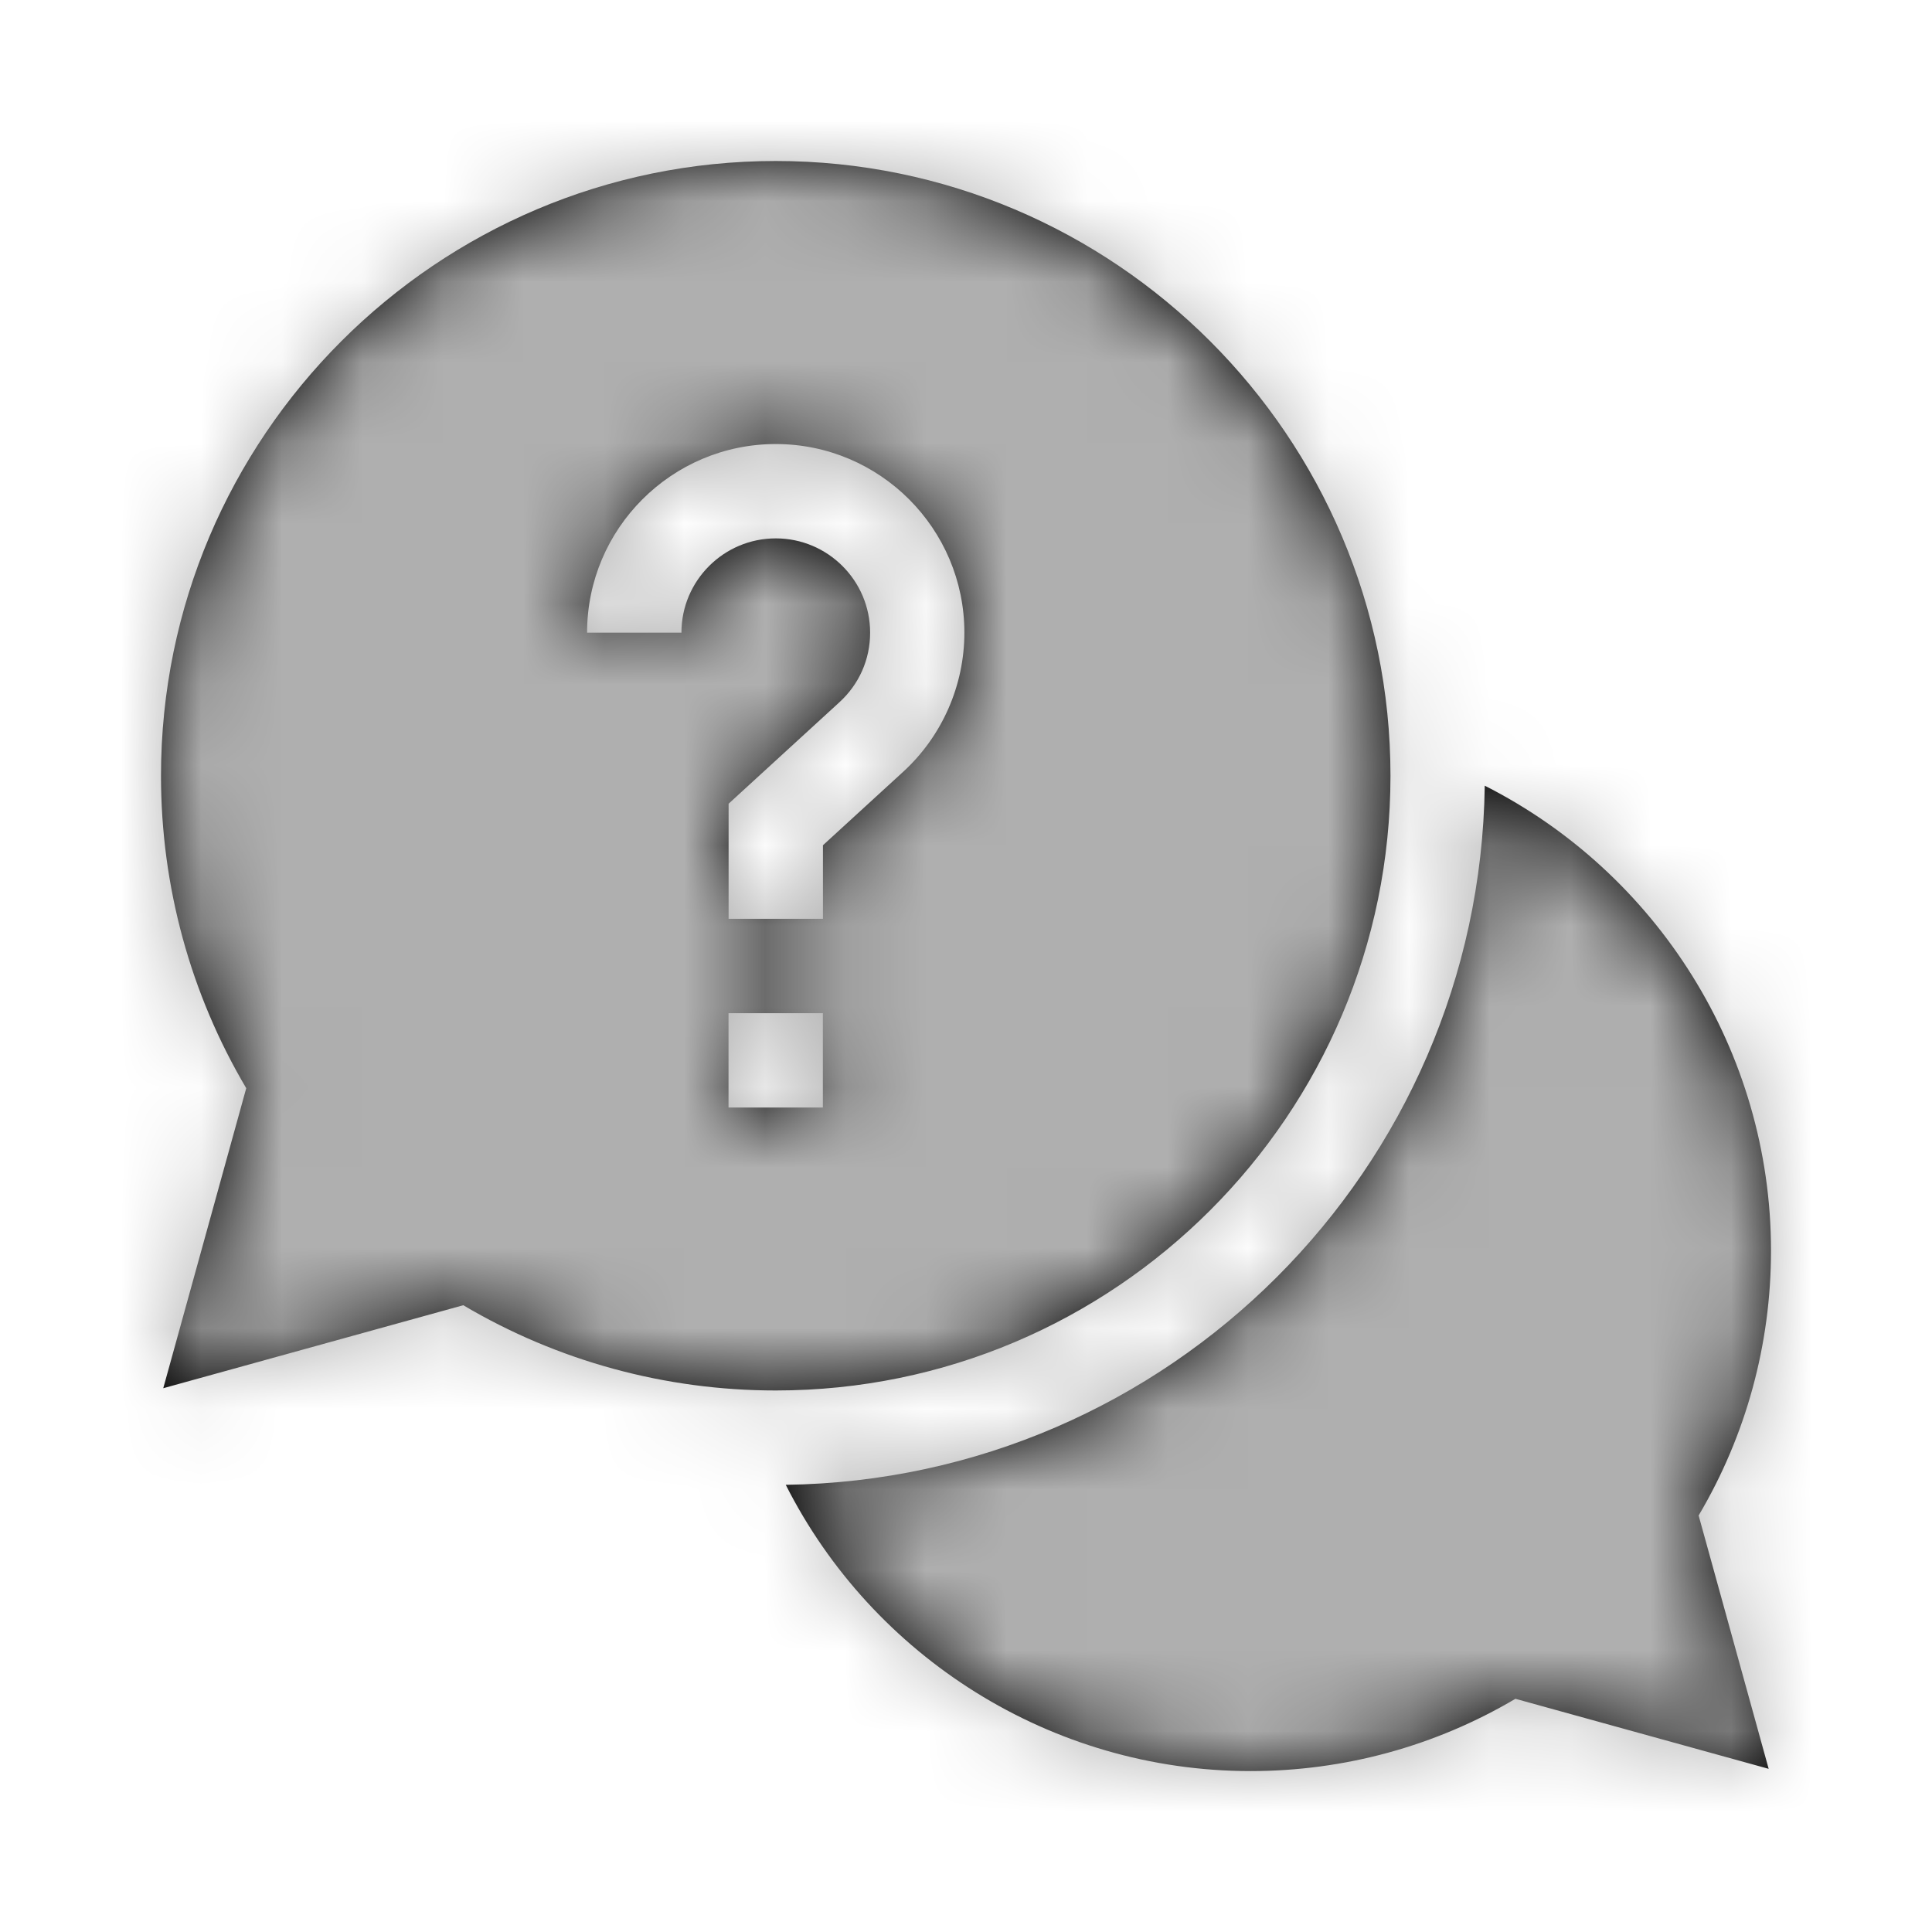 <svg xmlns="http://www.w3.org/2000/svg" xmlns:xlink="http://www.w3.org/1999/xlink" width="24" height="24" viewBox="0 0 24 24">
    <defs>
        <path id="prefix__a" d="M16.444 7.76C18.576 8.839 20 11.054 20 13.536c0 1.164-.31 2.295-.899 3.29l.87 3.147-3.146-.87c-.995.588-2.126.898-3.29.898-2.482 0-4.697-1.424-5.774-3.556 4.759-.066 8.617-3.924 8.683-8.683zM7.637 0c4.21 0 7.636 3.426 7.636 7.637 0 4.21-3.425 7.636-7.636 7.636-1.373 0-2.709-.365-3.882-1.059L.028 15.245l1.031-3.727C.365 10.345 0 9.01 0 7.637 0 3.426 3.426 0 7.637 0zm.586 10.586H7.05v1.172h1.172v-1.172zm-.586-7.07c-1.293 0-2.344 1.051-2.344 2.343h1.172c0-.646.526-1.171 1.172-1.171.646 0 1.172.525 1.172 1.171 0 .333-.136.64-.382.865l-1.376 1.26v1.43h1.172V8.5l.995-.911c.485-.443.762-1.074.762-1.73 0-1.292-1.05-2.343-2.343-2.343z"/>
    </defs>
    <g fill="none" fill-rule="evenodd" transform="translate(2 2)">
        <mask id="prefix__b" fill="#fff">
            <use xlink:href="#prefix__a"/>
        </mask>
        <use fill="#000" fill-rule="nonzero" xlink:href="#prefix__a"/>
        <g fill="#AFAFAF" mask="url(#prefix__b)">
            <path d="M0 0H24V24H0z" transform="translate(-2 -2)"/>
        </g>
    </g>
</svg>
